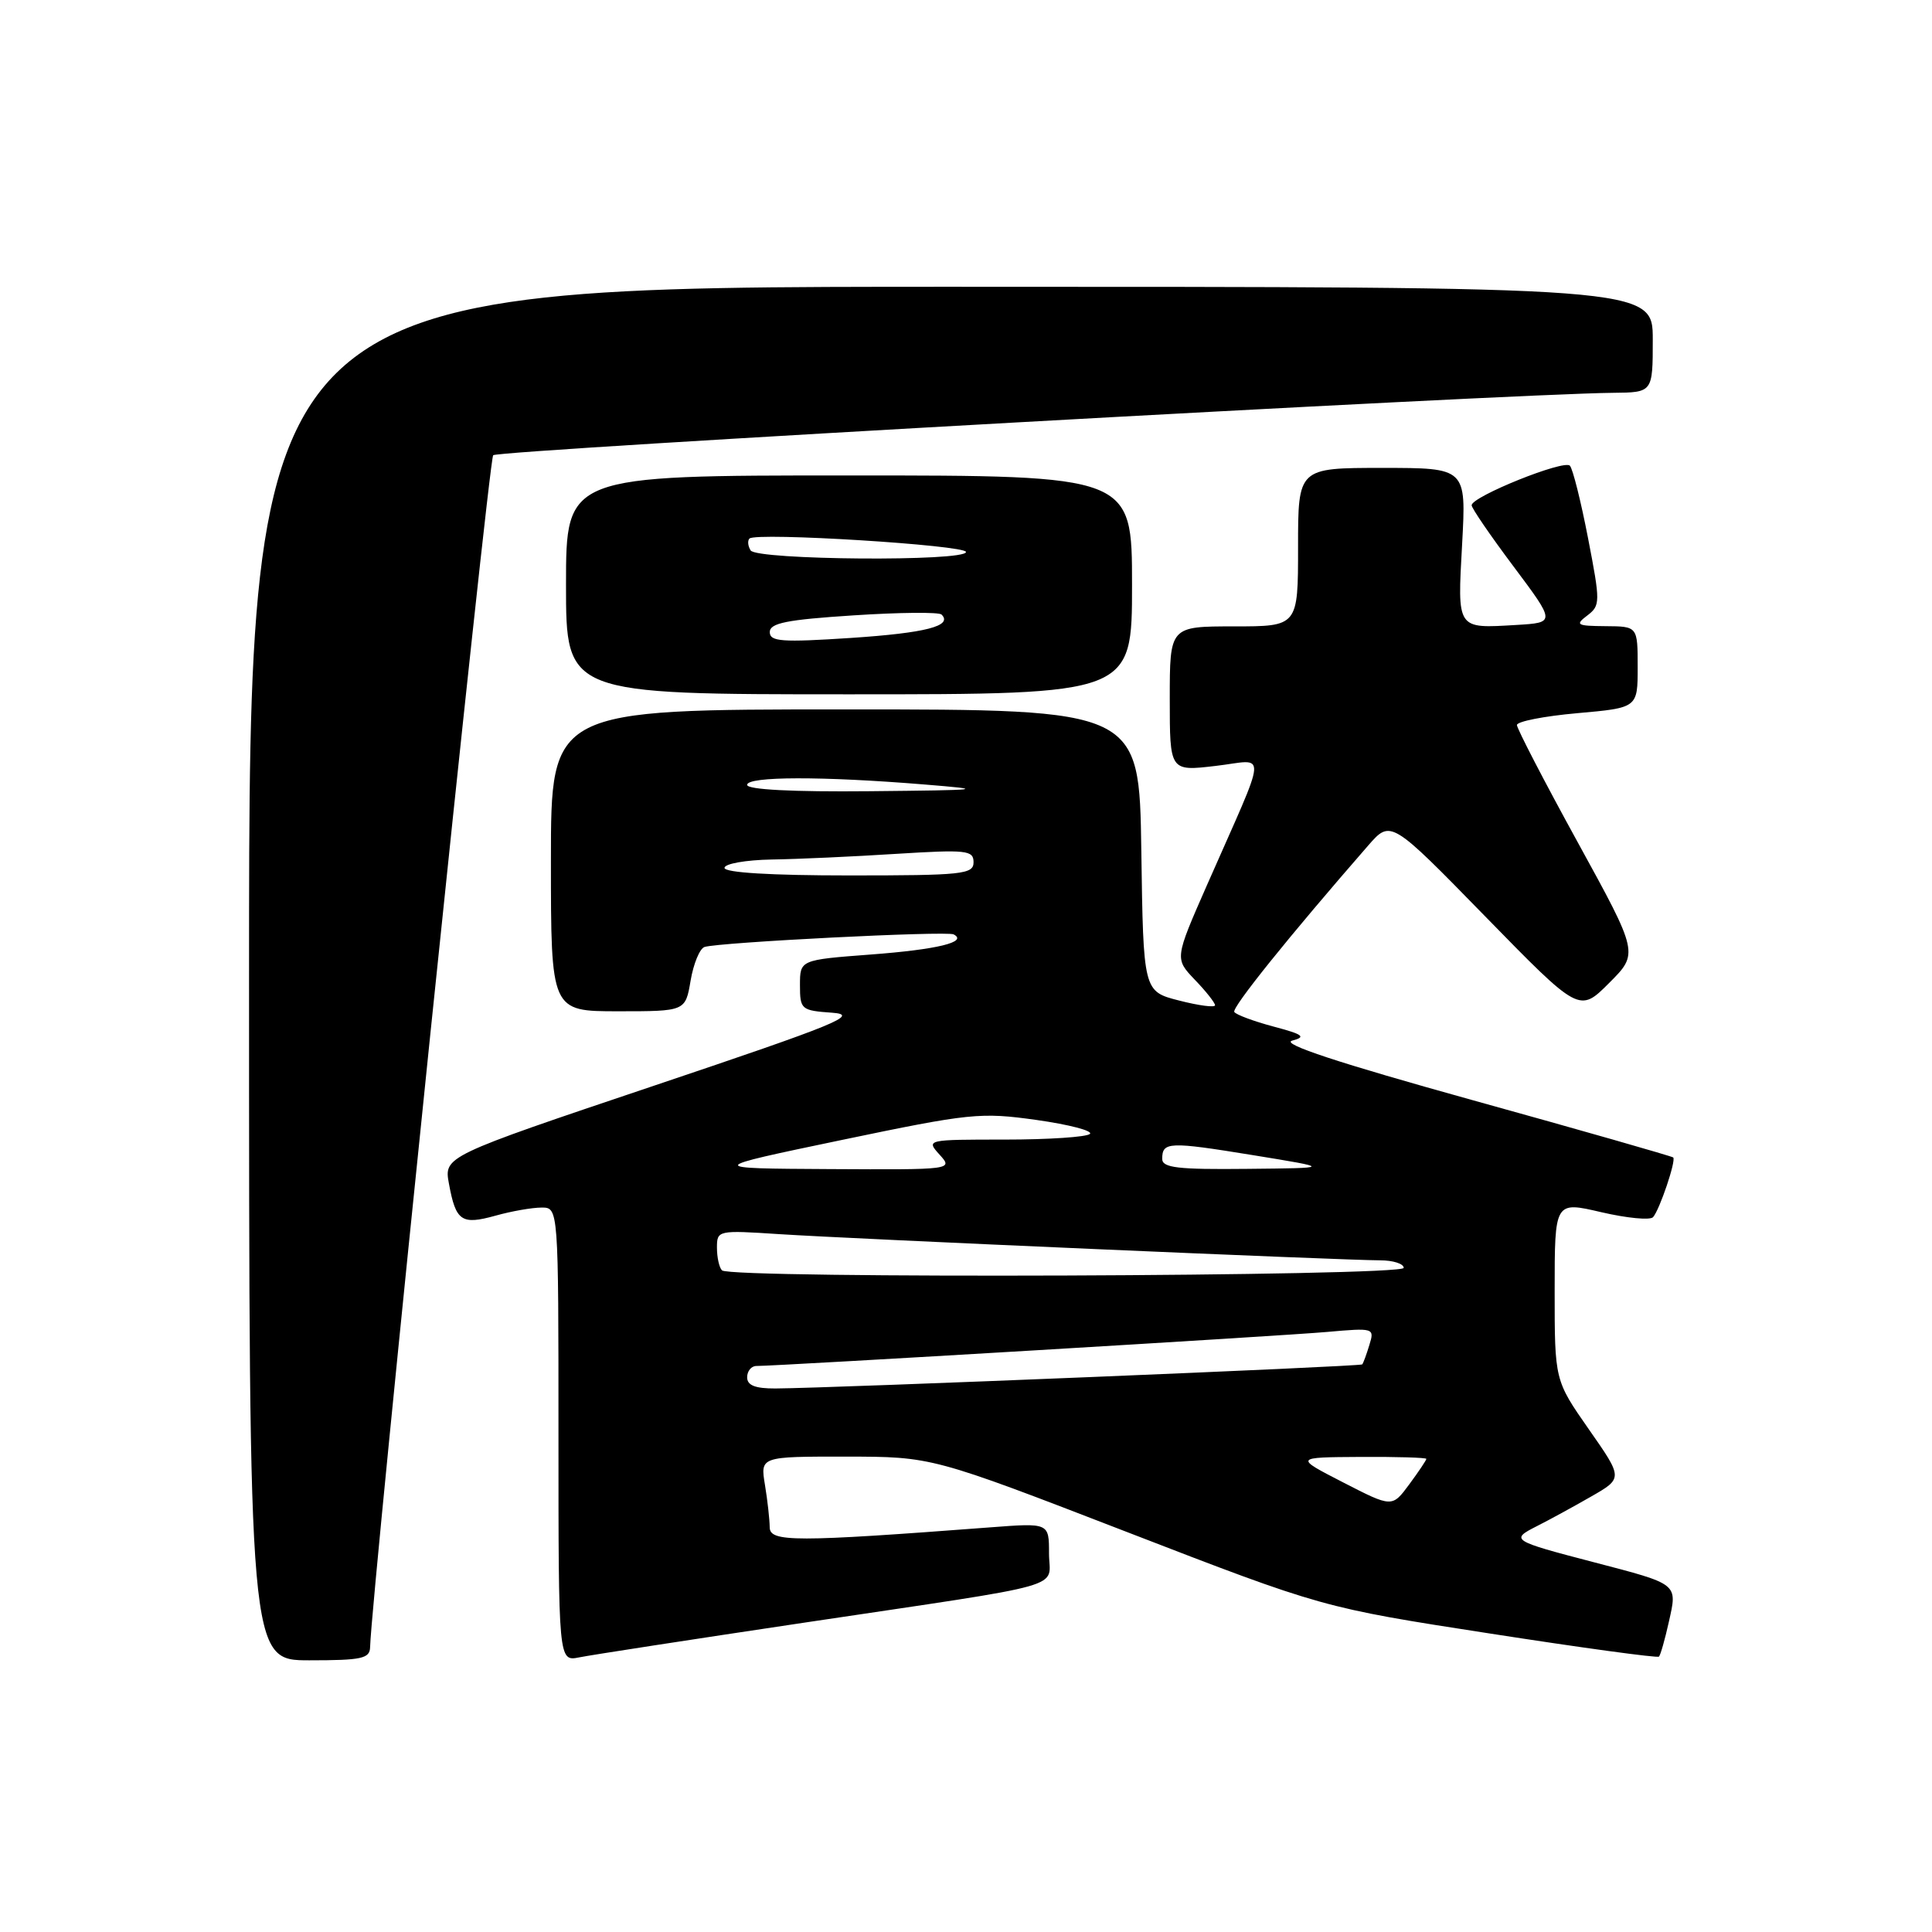 <?xml version="1.0" encoding="UTF-8" standalone="no"?>
<!DOCTYPE svg PUBLIC "-//W3C//DTD SVG 1.1//EN" "http://www.w3.org/Graphics/SVG/1.1/DTD/svg11.dtd" >
<svg xmlns="http://www.w3.org/2000/svg" xmlns:xlink="http://www.w3.org/1999/xlink" version="1.1" viewBox="0 0 256 256">
 <g >
 <path fill="currentColor"
d=" M 49.04 218.25 C 49.22 211.28 64.74 60.93 65.35 60.32 C 66.03 59.64 199.89 52.18 213.75 52.05 C 219.00 52.00 219.00 52.00 219.00 45.00 C 219.00 38.00 219.00 38.00 126.00 38.00 C 33.00 38.00 33.00 38.00 33.00 129.00 C 33.00 220.00 33.00 220.00 41.00 220.00 C 47.94 220.00 49.01 219.77 49.04 218.25 Z  M 106.50 215.02 C 142.50 209.64 139.00 210.63 139.00 205.82 C 139.00 201.79 139.00 201.79 131.25 202.38 C 105.30 204.35 102.00 204.35 101.99 202.37 C 101.98 201.34 101.70 198.81 101.36 196.75 C 100.74 193.00 100.74 193.00 112.12 193.01 C 123.50 193.02 123.50 193.02 149.38 203.02 C 175.26 213.02 175.26 213.02 197.36 216.44 C 209.52 218.33 219.62 219.71 219.82 219.51 C 220.02 219.32 220.61 217.25 221.13 214.91 C 222.28 209.79 222.48 209.95 211.14 206.99 C 200.32 204.17 200.09 204.02 203.61 202.24 C 205.20 201.44 208.43 199.68 210.78 198.33 C 215.07 195.88 215.07 195.88 210.53 189.39 C 206.00 182.90 206.00 182.90 206.00 171.04 C 206.00 159.18 206.00 159.18 212.17 160.62 C 215.57 161.41 218.65 161.71 219.04 161.28 C 219.91 160.30 222.11 153.78 221.71 153.37 C 221.54 153.21 209.60 149.79 195.17 145.79 C 177.29 140.82 169.66 138.31 171.22 137.89 C 173.11 137.39 172.69 137.07 168.73 136.02 C 166.11 135.32 163.78 134.45 163.55 134.09 C 163.20 133.52 170.78 124.09 181.28 112.05 C 184.28 108.61 184.28 108.61 196.78 121.41 C 209.27 134.20 209.27 134.20 213.21 130.26 C 217.14 126.33 217.14 126.33 209.07 111.63 C 204.63 103.55 201.00 96.54 201.00 96.07 C 201.00 95.60 204.60 94.89 209.00 94.50 C 217.00 93.79 217.00 93.79 217.00 88.40 C 217.00 83.00 217.00 83.00 212.75 82.97 C 208.92 82.94 208.68 82.80 210.32 81.56 C 212.06 80.23 212.07 79.82 210.43 71.34 C 209.49 66.48 208.41 62.14 208.02 61.71 C 207.27 60.86 195.00 65.80 195.00 66.95 C 195.00 67.34 197.50 70.99 200.56 75.07 C 206.12 82.50 206.12 82.50 200.93 82.81 C 192.96 83.28 193.11 83.50 193.74 72.07 C 194.29 62.00 194.29 62.00 183.15 62.00 C 172.00 62.00 172.00 62.00 172.00 72.50 C 172.00 83.00 172.00 83.00 163.50 83.00 C 155.00 83.00 155.00 83.00 155.00 92.60 C 155.00 102.20 155.00 102.20 161.06 101.49 C 167.99 100.69 168.14 98.62 159.94 117.26 C 155.65 127.02 155.65 127.02 158.32 129.82 C 159.80 131.35 161.00 132.88 161.00 133.20 C 161.00 133.53 158.86 133.25 156.25 132.58 C 151.50 131.37 151.50 131.37 151.23 112.69 C 150.96 94.00 150.96 94.00 111.98 94.00 C 73.00 94.00 73.00 94.00 73.00 114.00 C 73.00 134.00 73.00 134.00 81.91 134.00 C 90.82 134.00 90.82 134.00 91.51 129.93 C 91.89 127.69 92.72 125.69 93.35 125.48 C 95.25 124.86 125.43 123.33 126.36 123.81 C 128.31 124.82 124.18 125.82 115.37 126.48 C 106.00 127.19 106.00 127.19 106.00 130.54 C 106.00 133.76 106.16 133.90 110.25 134.19 C 113.97 134.46 111.01 135.67 86.66 143.86 C 58.82 153.23 58.82 153.23 59.49 156.86 C 60.40 161.82 61.15 162.33 65.63 161.09 C 67.76 160.49 70.51 160.01 71.75 160.01 C 74.00 160.00 74.00 160.00 74.00 190.08 C 74.00 220.16 74.00 220.16 76.75 219.61 C 78.26 219.30 91.65 217.24 106.50 215.02 Z  M 150.00 77.50 C 150.00 63.00 150.00 63.00 112.50 63.00 C 75.00 63.00 75.00 63.00 75.00 77.50 C 75.00 92.00 75.00 92.00 112.50 92.00 C 150.00 92.00 150.00 92.00 150.00 77.50 Z  M 177.98 196.43 C 171.50 193.10 171.50 193.10 180.25 193.05 C 185.06 193.02 189.00 193.14 189.00 193.31 C 189.00 193.47 187.98 195.00 186.73 196.69 C 184.46 199.76 184.46 199.76 177.98 196.43 Z  M 99.00 182.50 C 99.00 181.68 99.55 181.00 100.22 181.00 C 103.07 181.00 170.05 177.01 175.83 176.49 C 182.06 175.94 182.15 175.96 181.45 178.21 C 181.07 179.47 180.64 180.63 180.50 180.79 C 180.26 181.07 110.47 183.93 102.75 183.98 C 100.07 183.99 99.00 183.57 99.00 182.50 Z  M 95.67 168.33 C 95.30 167.97 95.00 166.61 95.00 165.33 C 95.00 163.02 95.11 163.00 103.25 163.53 C 112.71 164.15 178.15 167.00 182.87 167.00 C 184.59 167.00 186.00 167.45 186.00 168.00 C 186.00 169.13 96.79 169.46 95.67 168.33 Z  M 111.50 151.06 C 128.56 147.50 129.91 147.36 137.34 148.40 C 141.65 149.01 144.84 149.84 144.42 150.25 C 144.01 150.66 138.95 151.00 133.18 151.00 C 122.75 151.00 122.70 151.01 124.50 153.00 C 126.30 154.99 126.25 155.00 109.90 154.91 C 93.50 154.82 93.50 154.82 111.50 151.06 Z  M 154.00 153.56 C 154.00 151.28 154.87 151.25 166.00 153.06 C 176.50 154.77 176.50 154.77 165.25 154.88 C 156.07 154.98 154.00 154.74 154.00 153.56 Z  M 96.00 115.00 C 96.00 114.45 98.81 113.95 102.25 113.89 C 105.69 113.84 113.11 113.50 118.75 113.14 C 128.09 112.56 129.00 112.66 129.00 114.25 C 129.00 115.85 127.55 116.00 112.50 116.00 C 102.17 116.00 96.00 115.63 96.00 115.00 Z  M 99.00 104.00 C 99.00 102.86 108.95 102.84 122.50 103.95 C 130.85 104.63 130.32 104.69 115.25 104.84 C 104.98 104.94 99.00 104.63 99.00 104.00 Z  M 102.00 83.75 C 102.00 82.56 104.25 82.11 113.08 81.54 C 119.17 81.14 124.43 81.09 124.76 81.43 C 126.28 82.94 122.69 83.87 112.75 84.53 C 103.57 85.13 102.00 85.02 102.00 83.75 Z  M 99.46 72.93 C 99.10 72.35 99.03 71.64 99.31 71.36 C 100.17 70.50 128.00 72.23 128.00 73.14 C 128.00 74.43 100.26 74.22 99.46 72.93 Z "/>
</g>
</svg>